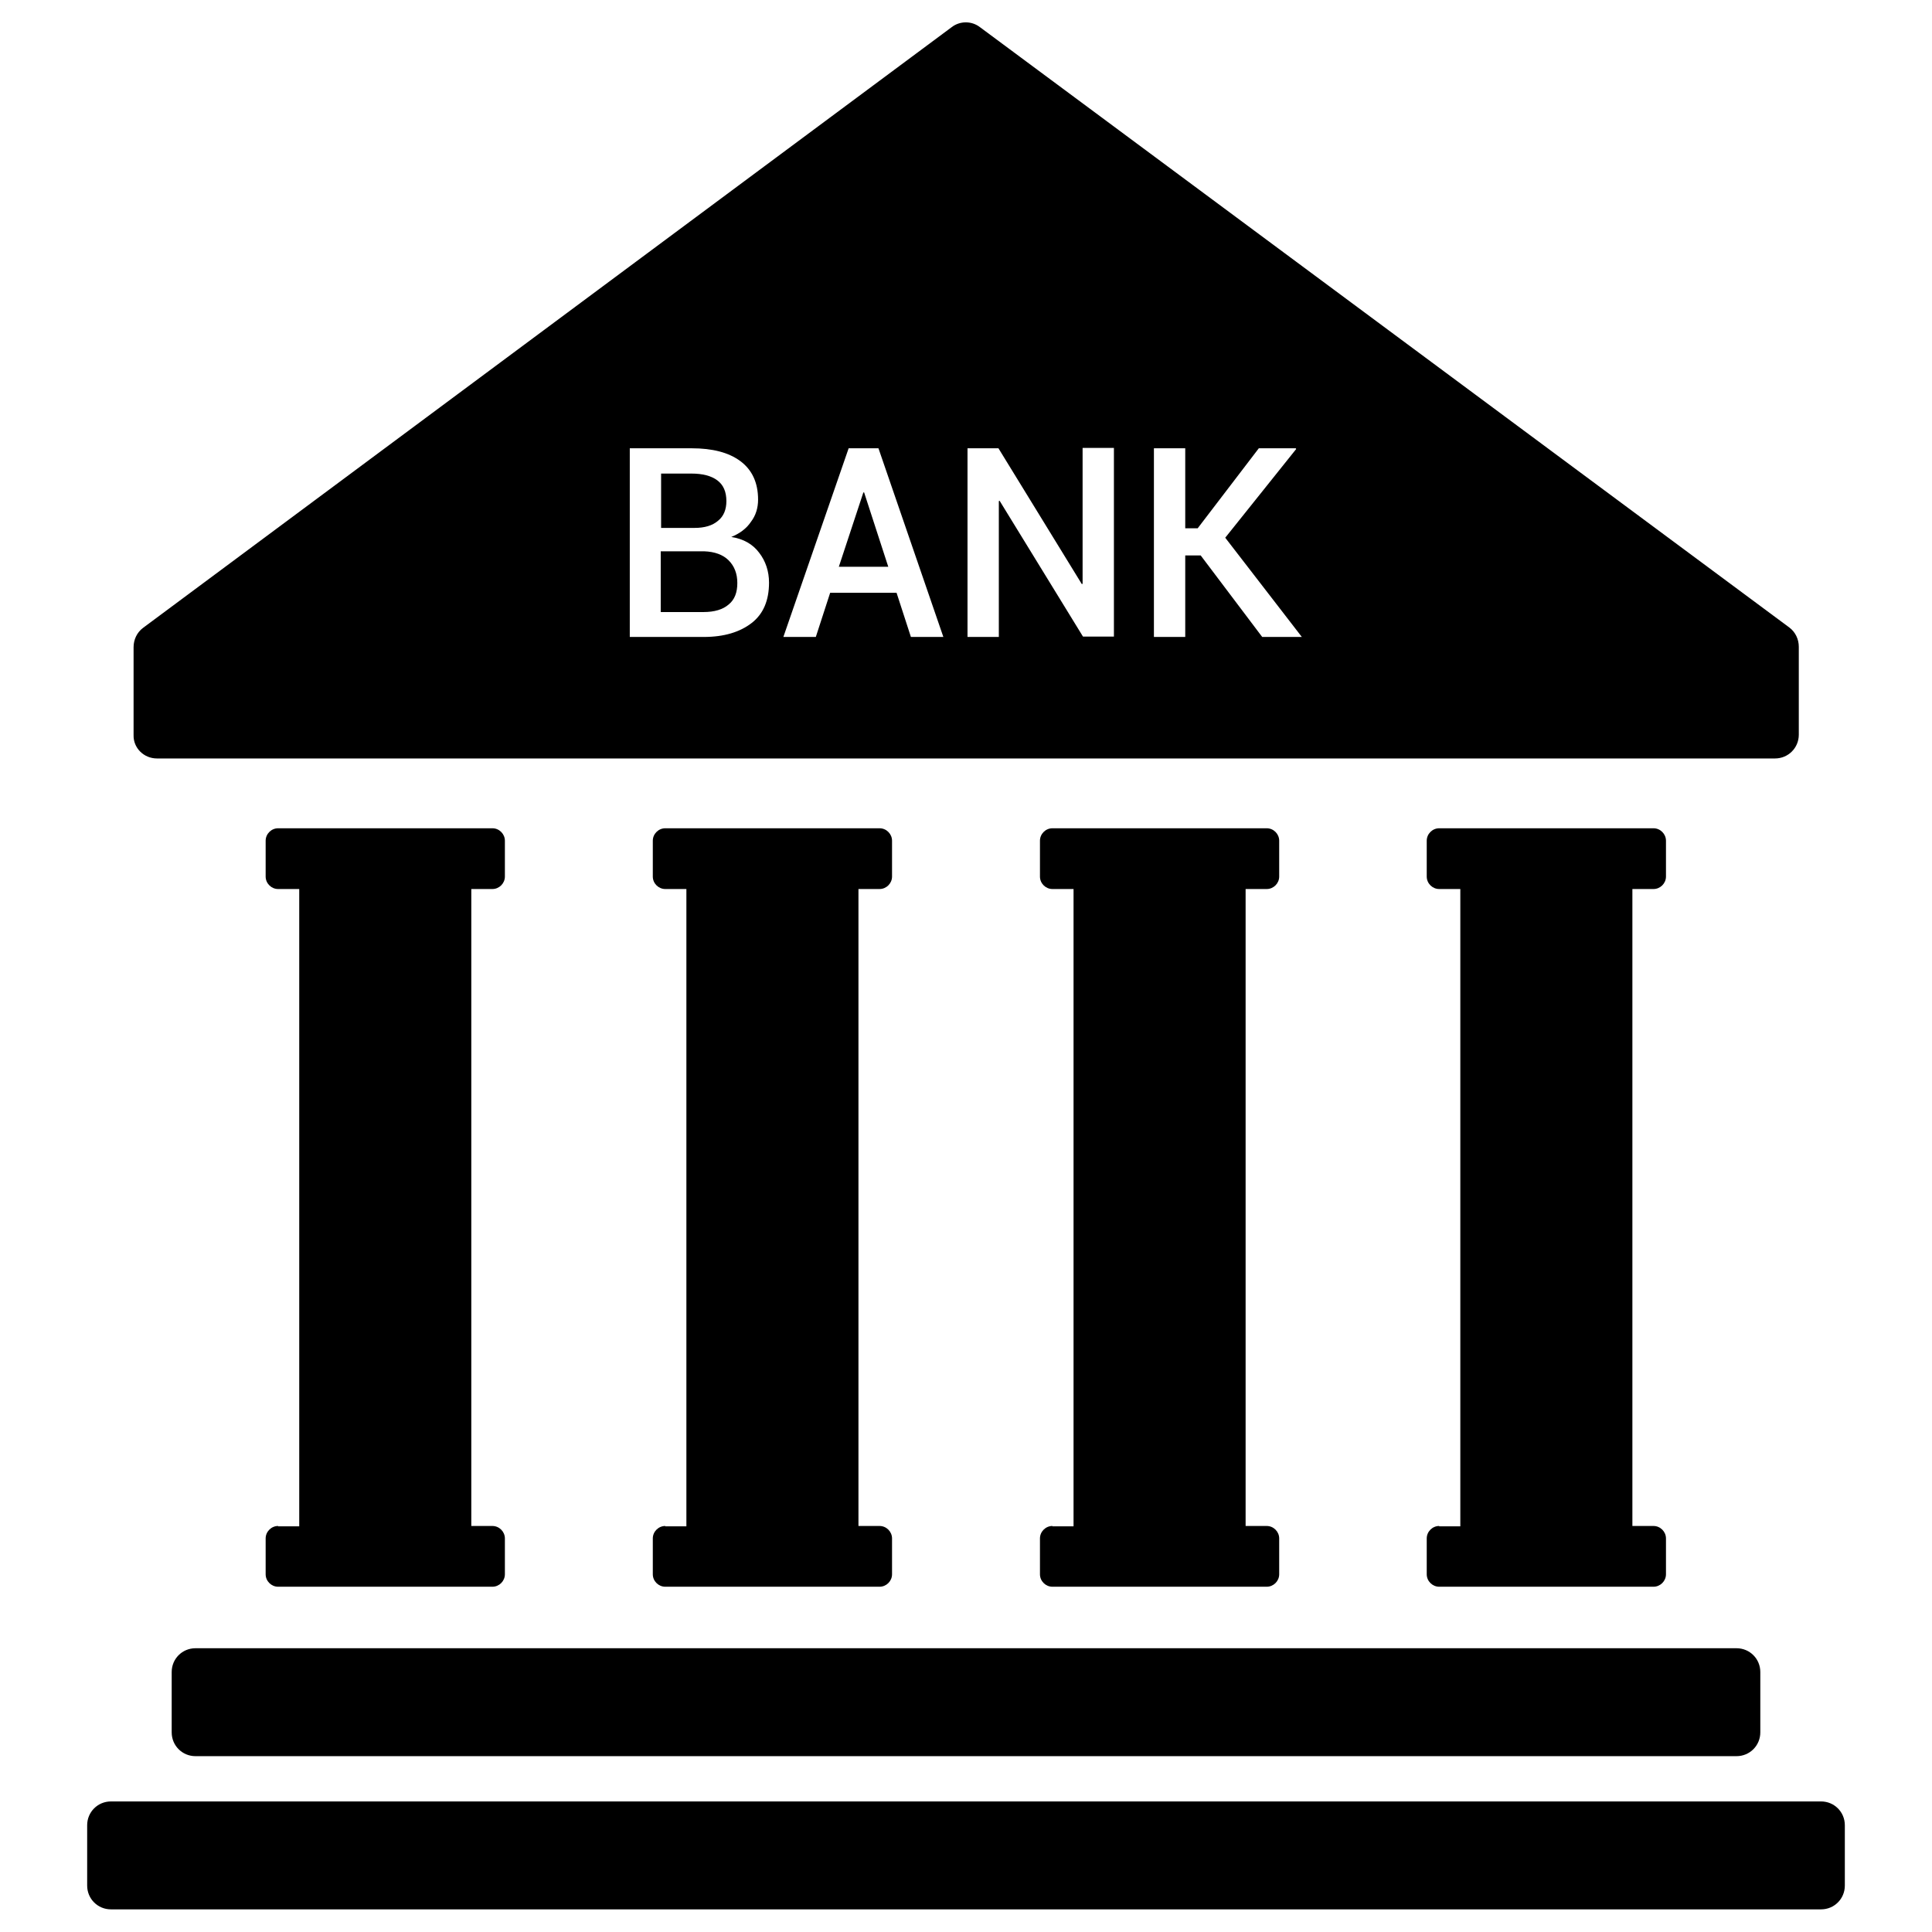 <svg id="Layer_1" enable-background="new 0 0 512 512" viewBox="0 0 512 512" xmlns="http://www.w3.org/2000/svg"><g id="XMLID_102_"><path id="XMLID_104_" d="m193.1 160.2c1.6-1.3 2.3-3.2 2.3-5.7s-.8-4.5-2.3-6-3.7-2.3-6.5-2.4h-.4-11.1v16.1h11.3c3 0 5.2-.7 6.7-2z"/><path id="XMLID_200_" d="m41.6 201h428.8c3.5 0 6.3-2.8 6.3-6.3v-23.3c0-2-.9-3.9-2.5-5.1l-214.5-159.1c-2.2-1.7-5.3-1.7-7.5 0l-214.3 159.2c-1.6 1.2-2.5 3.1-2.5 5.1v23.3c-.1 3.4 2.7 6.2 6.2 6.2zm264.2-82.2h8.3v21.2h3.3l16.2-21.2h9.8l.1.2-18.8 23.5 20.3 26.3h-10.5l-16.3-21.6h-4.1v21.6h-8.3zm-49.5 0h8.3l22.1 36 .2-.1v-36h8.3v50h-8.2l-22.1-36-.2.1v36h-8.3v-50zm-31.4 0h7.9l17.2 50h-8.6l-3.8-11.7h-17.6l-3.8 11.7h-8.6zm-58 0h16.4c5.5 0 9.8 1.1 12.9 3.4s4.7 5.7 4.7 10.2c0 2.2-.6 4.2-1.9 5.9-1.2 1.8-3 3.1-5.2 4 3.2.5 5.7 1.9 7.4 4.2 1.7 2.2 2.6 4.9 2.6 7.9 0 4.7-1.5 8.3-4.6 10.7s-7.3 3.7-12.7 3.7h-19.6z"/><path id="XMLID_206_" d="m190.3 138c1.5-1.2 2.2-3 2.2-5.2 0-2.5-.8-4.3-2.4-5.5s-3.9-1.8-6.9-1.8h-8v14.4h8.9c2.6 0 4.7-.6 6.2-1.9z"/><path id="XMLID_207_" d="m229 130.5h-.2l-6.5 19.7h13.1z"/><path id="XMLID_208_" d="m482.6 477.4h-453.2c-3.5 0-6.3 2.8-6.3 6.3v16c0 3.5 2.8 6.3 6.3 6.3h453.2c3.5 0 6.3-2.8 6.3-6.3v-16c0-3.5-2.8-6.3-6.3-6.3z"/><path id="XMLID_209_" d="m45.5 443.1v16c0 3.5 2.8 6.3 6.3 6.3h408.4c3.5 0 6.3-2.8 6.3-6.3v-16c0-3.5-2.8-6.3-6.3-6.3h-408.4c-3.5 0-6.3 2.8-6.3 6.3z"/><path id="XMLID_210_" d="m381.4 404.4c-1.8 0-3.3 1.5-3.3 3.3v9.5c0 1.8 1.5 3.3 3.3 3.3h56.8c1.8 0 3.3-1.5 3.3-3.3v-9.5c0-1.8-1.5-3.3-3.3-3.3h-5.6v-168.8h5.6c1.8 0 3.3-1.5 3.3-3.3v-9.5c0-1.8-1.5-3.3-3.3-3.3h-56.8c-1.8 0-3.3 1.5-3.3 3.3v9.5c0 1.8 1.5 3.3 3.3 3.3h5.6v168.9h-5.6z"/><path id="XMLID_211_" d="m278.9 404.4c-1.8 0-3.3 1.5-3.3 3.3v9.5c0 1.8 1.5 3.3 3.3 3.3h56.8c1.8 0 3.3-1.5 3.3-3.3v-9.5c0-1.8-1.5-3.3-3.3-3.3h-5.6v-168.8h5.6c1.8 0 3.3-1.5 3.3-3.3v-9.5c0-1.8-1.5-3.3-3.3-3.3h-56.8c-1.8 0-3.3 1.5-3.3 3.3v9.5c0 1.8 1.5 3.3 3.3 3.3h5.6v168.9h-5.6z"/><path id="XMLID_212_" d="m176.3 404.4c-1.8 0-3.3 1.5-3.3 3.3v9.5c0 1.8 1.5 3.3 3.3 3.3h56.8c1.8 0 3.3-1.5 3.3-3.3v-9.5c0-1.8-1.5-3.3-3.3-3.3h-5.6v-168.8h5.6c1.8 0 3.3-1.5 3.3-3.3v-9.5c0-1.8-1.5-3.3-3.3-3.3h-56.8c-1.8 0-3.3 1.5-3.3 3.3v9.5c0 1.8 1.5 3.3 3.3 3.3h5.6v168.9h-5.6z"/><path id="XMLID_213_" d="m73.7 404.4c-1.8 0-3.3 1.5-3.3 3.3v9.5c0 1.8 1.5 3.3 3.3 3.3h56.8c1.8 0 3.3-1.5 3.3-3.3v-9.5c0-1.8-1.5-3.3-3.3-3.3h-5.6v-168.8h5.6c1.8 0 3.3-1.5 3.3-3.3v-9.5c0-1.8-1.5-3.3-3.3-3.3h-56.8c-1.8 0-3.3 1.5-3.3 3.3v9.5c0 1.8 1.5 3.3 3.3 3.3h5.6v168.9h-5.6z"/></g></svg>